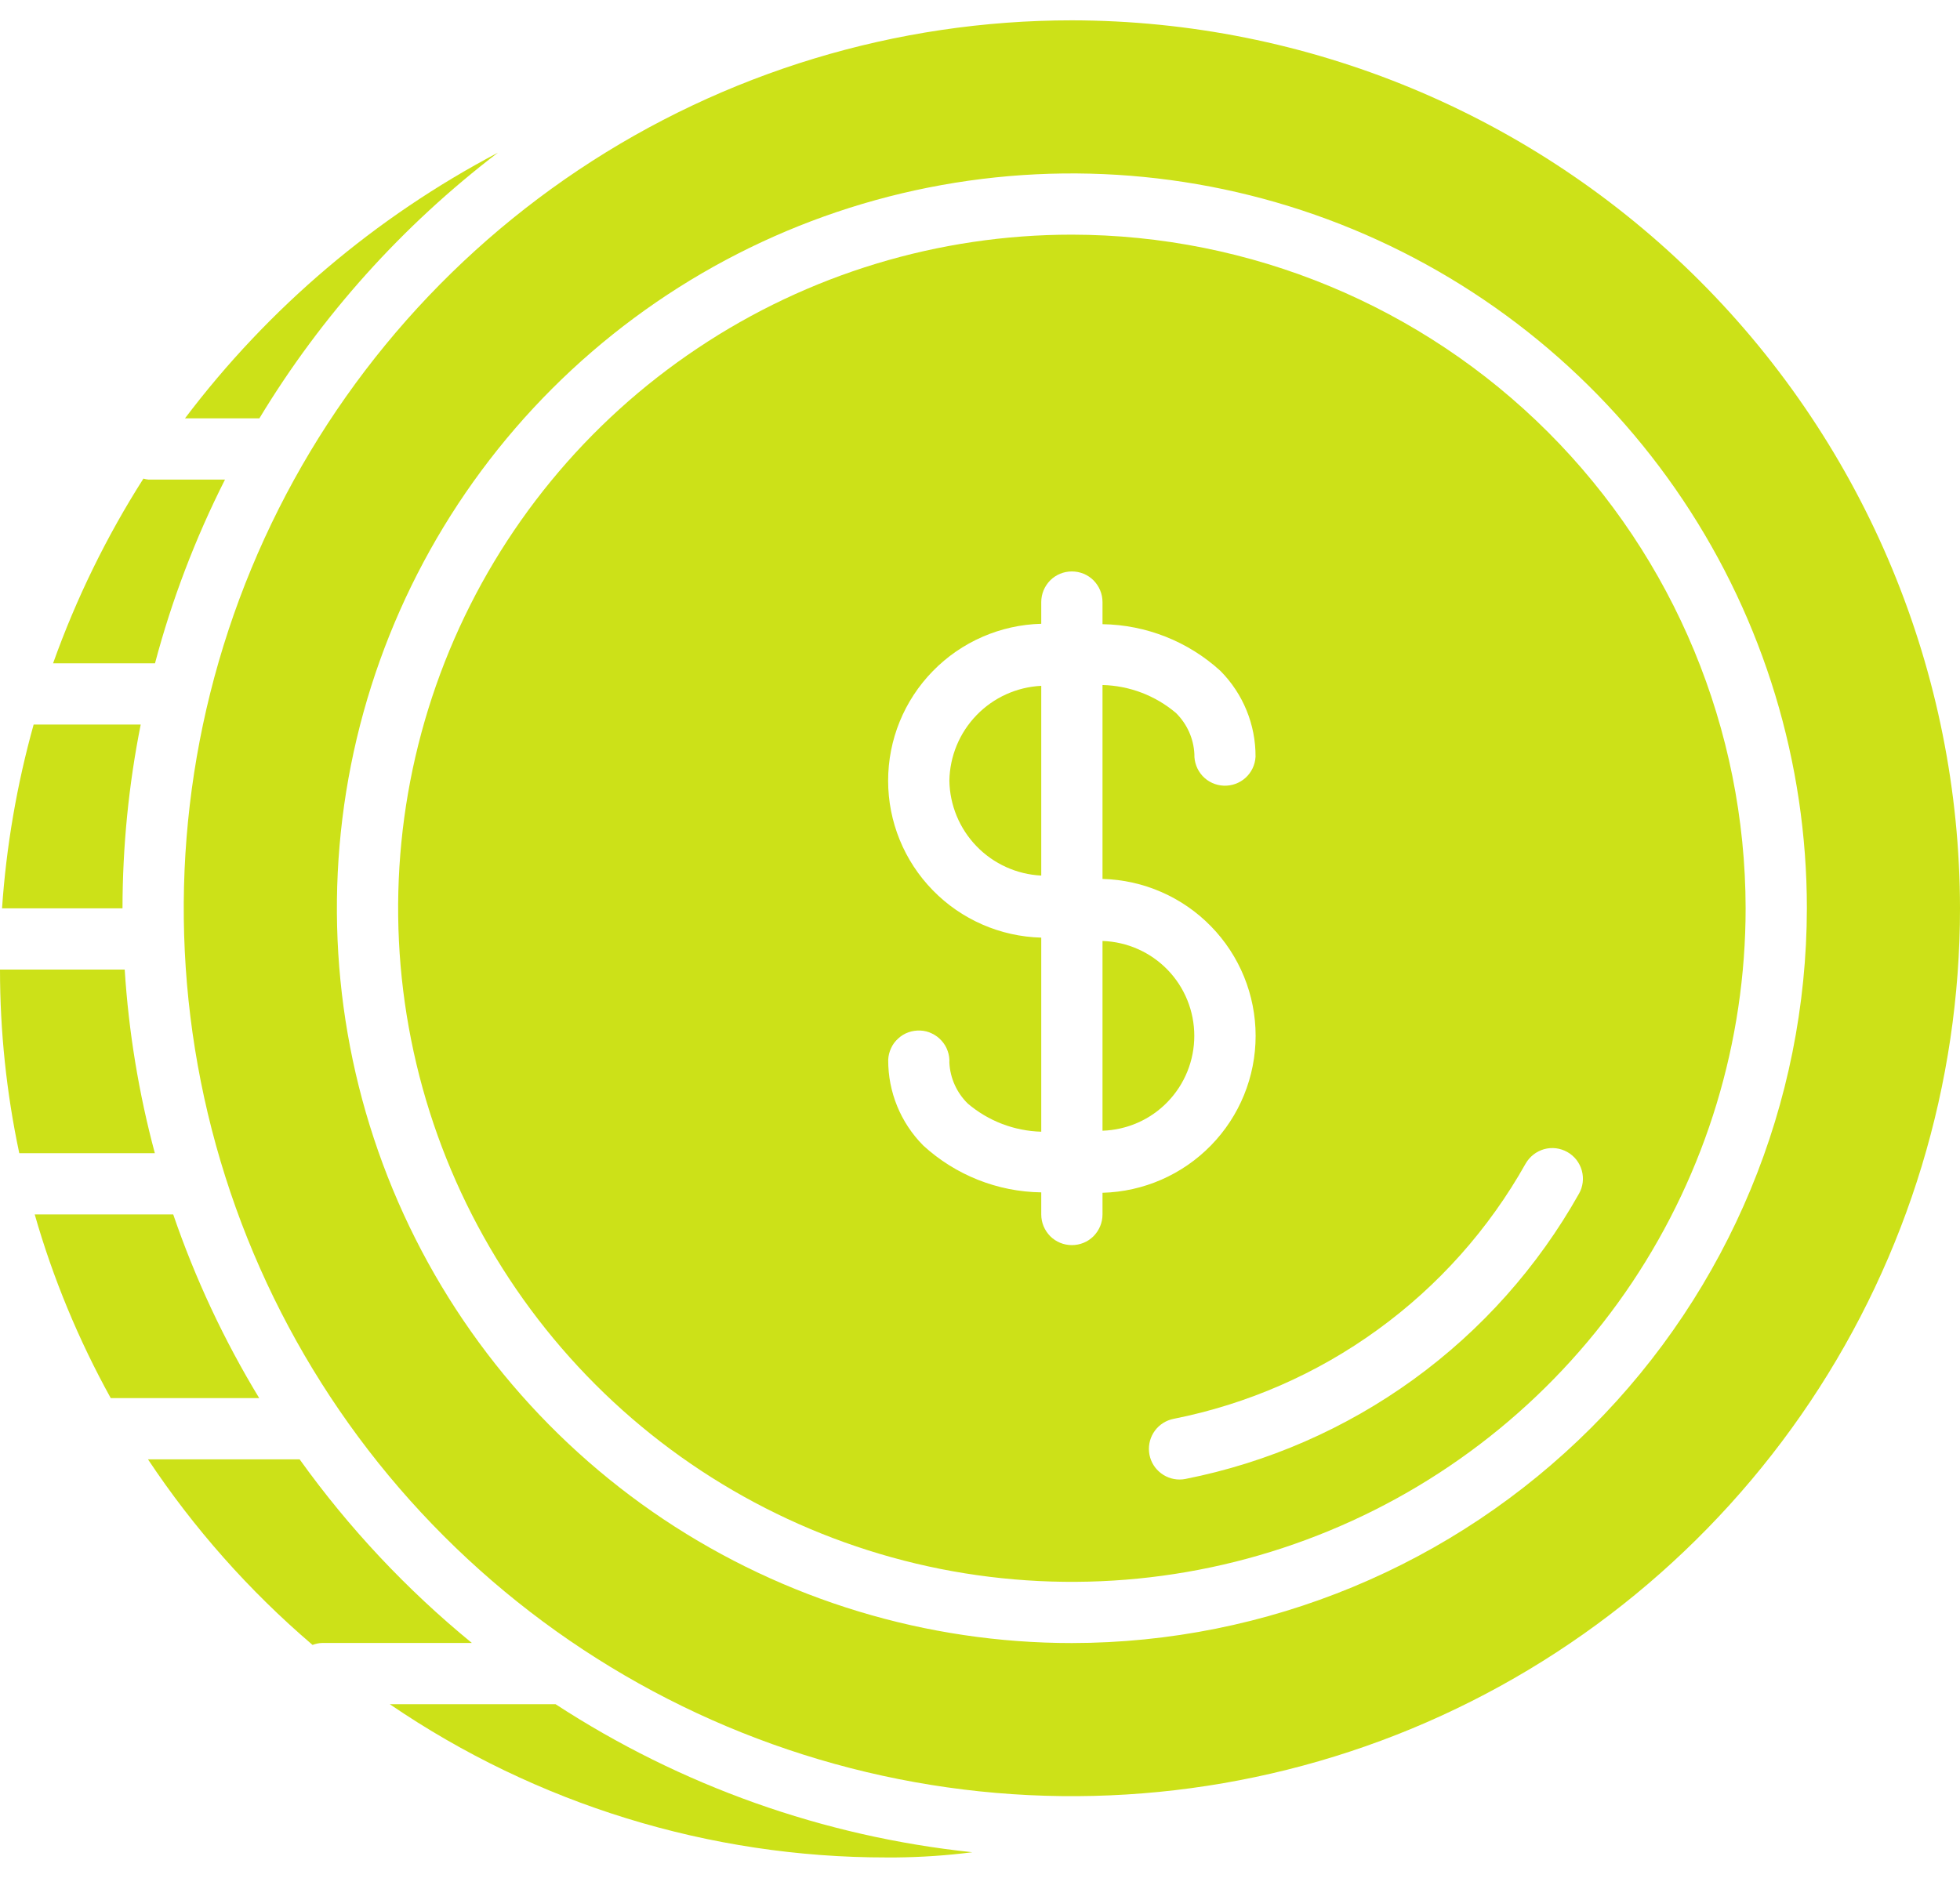 <svg width="24" height="23" viewBox="0 0 24 23" fill="none" xmlns="http://www.w3.org/2000/svg">
<path d="M1.527 11.875H0C0 12.631 0.079 13.385 0.236 14.124H1.896C1.699 13.389 1.575 12.635 1.527 11.875Z" fill="#CCE118"/>
<path d="M2.755 5.874H1.818C1.797 5.872 1.776 5.868 1.756 5.862C1.304 6.572 0.933 7.331 0.65 8.124H1.898C2.104 7.347 2.392 6.592 2.755 5.874Z" fill="#CCE118"/>
<path d="M1.723 8.874H0.412C0.207 9.609 0.077 10.364 0.025 11.125H1.5C1.501 10.369 1.575 9.615 1.723 8.874Z" fill="#CCE118"/>
<path d="M2.121 14.874H0.425C0.649 15.657 0.962 16.411 1.356 17.124H3.174C2.743 16.414 2.39 15.66 2.121 14.874Z" fill="#CCE118"/>
<path d="M4.773 20.873C6.567 22.098 8.689 22.752 10.86 22.75H10.965C11.28 22.747 11.594 22.726 11.906 22.686C10.086 22.495 8.336 21.873 6.803 20.873L4.773 20.873Z" fill="#CCE118"/>
<path d="M6.097 1.87C4.596 2.66 3.287 3.771 2.265 5.124H3.176C3.936 3.866 4.928 2.762 6.097 1.87Z" fill="#CCE118"/>
<path d="M3.669 17.874H1.812C2.375 18.721 3.053 19.486 3.827 20.147C3.864 20.133 3.904 20.124 3.945 20.123H5.778C4.979 19.469 4.27 18.713 3.669 17.874Z" fill="#CCE118"/>
<path d="M13.5 11.525V13.849C13.802 13.839 14.088 13.713 14.297 13.496C14.507 13.279 14.624 12.989 14.624 12.687C14.624 12.385 14.507 12.095 14.297 11.878C14.088 11.662 13.802 11.535 13.5 11.525Z" fill="#CCE118"/>
<path d="M13.125 0.249C10.974 0.249 8.872 0.887 7.083 2.082C5.295 3.277 3.901 4.975 3.078 6.963C2.255 8.95 2.039 11.136 2.459 13.246C2.879 15.355 3.914 17.293 5.435 18.814C6.956 20.335 8.894 21.371 11.003 21.79C13.113 22.21 15.3 21.995 17.287 21.172C19.274 20.348 20.972 18.954 22.167 17.166C23.362 15.378 24 13.275 24 11.124C23.997 8.241 22.85 5.477 20.811 3.438C18.772 1.399 16.008 0.253 13.125 0.249ZM13.125 20.124C11.345 20.124 9.605 19.596 8.125 18.608C6.645 17.619 5.491 16.213 4.81 14.568C4.129 12.924 3.951 11.114 4.298 9.368C4.645 7.623 5.502 6.019 6.761 4.76C8.02 3.502 9.623 2.644 11.369 2.297C13.115 1.95 14.925 2.128 16.569 2.809C18.214 3.491 19.619 4.644 20.608 6.124C21.597 7.604 22.125 9.344 22.125 11.124C22.122 13.51 21.173 15.798 19.486 17.485C17.799 19.172 15.511 20.122 13.125 20.124Z" fill="#CCE118"/>
<path d="M11.625 9.562C11.63 9.862 11.749 10.149 11.958 10.365C12.167 10.581 12.45 10.709 12.75 10.724V8.4C12.45 8.415 12.167 8.543 11.958 8.759C11.749 8.975 11.63 9.262 11.625 9.562Z" fill="#CCE118"/>
<path d="M13.125 2.874C11.493 2.874 9.898 3.358 8.542 4.265C7.185 5.171 6.127 6.46 5.503 7.967C4.879 9.475 4.715 11.133 5.034 12.734C5.352 14.334 6.138 15.804 7.291 16.958C8.445 18.112 9.915 18.897 11.515 19.216C13.116 19.534 14.775 19.371 16.282 18.746C17.79 18.122 19.078 17.064 19.985 15.708C20.891 14.351 21.375 12.756 21.375 11.124C21.372 8.937 20.503 6.84 18.956 5.293C17.409 3.747 15.312 2.877 13.125 2.874ZM13.5 14.875C13.5 14.975 13.46 15.07 13.39 15.141C13.32 15.211 13.225 15.25 13.125 15.25C13.025 15.25 12.93 15.211 12.86 15.141C12.79 15.07 12.75 14.975 12.75 14.875V14.604C12.214 14.597 11.7 14.392 11.305 14.03C11.028 13.751 10.874 13.374 10.876 12.981C10.878 12.931 10.89 12.883 10.911 12.838C10.931 12.793 10.961 12.753 10.998 12.72C11.034 12.686 11.077 12.66 11.123 12.644C11.17 12.627 11.219 12.62 11.269 12.622C11.318 12.624 11.367 12.636 11.411 12.658C11.456 12.679 11.496 12.709 11.529 12.746C11.562 12.782 11.588 12.825 11.604 12.872C11.621 12.919 11.628 12.968 11.625 13.018C11.635 13.207 11.716 13.385 11.851 13.517C12.103 13.731 12.42 13.852 12.75 13.861V11.484C12.249 11.471 11.772 11.263 11.422 10.904C11.071 10.545 10.875 10.064 10.875 9.562C10.875 9.06 11.071 8.579 11.422 8.22C11.772 7.861 12.249 7.653 12.75 7.64V7.374C12.75 7.274 12.79 7.179 12.86 7.108C12.93 7.038 13.025 6.999 13.125 6.999C13.225 6.999 13.32 7.038 13.39 7.108C13.46 7.179 13.5 7.274 13.5 7.374V7.645C14.036 7.653 14.55 7.857 14.945 8.218C15.222 8.498 15.376 8.875 15.374 9.268C15.369 9.367 15.325 9.459 15.252 9.526C15.179 9.592 15.083 9.627 14.984 9.623C14.885 9.619 14.792 9.576 14.725 9.504C14.658 9.431 14.622 9.335 14.625 9.236C14.616 9.046 14.535 8.866 14.399 8.732C14.147 8.519 13.83 8.398 13.5 8.39V10.765C14.001 10.778 14.478 10.986 14.828 11.345C15.179 11.704 15.375 12.185 15.375 12.687C15.375 13.188 15.179 13.67 14.828 14.029C14.478 14.388 14.001 14.596 13.5 14.609V14.875ZM14.516 18.114C14.492 18.119 14.468 18.121 14.443 18.121C14.35 18.121 14.26 18.086 14.191 18.023C14.122 17.961 14.079 17.875 14.07 17.782C14.061 17.689 14.087 17.597 14.142 17.522C14.198 17.447 14.279 17.396 14.37 17.378C15.272 17.199 16.124 16.827 16.868 16.287C17.612 15.748 18.231 15.054 18.681 14.252C18.705 14.21 18.738 14.172 18.776 14.142C18.815 14.111 18.86 14.089 18.907 14.075C18.954 14.062 19.004 14.058 19.053 14.064C19.102 14.07 19.149 14.086 19.192 14.11C19.235 14.134 19.273 14.167 19.303 14.205C19.333 14.244 19.356 14.289 19.369 14.336C19.382 14.383 19.386 14.433 19.38 14.482C19.374 14.531 19.359 14.578 19.334 14.621C18.831 15.516 18.14 16.292 17.308 16.895C16.476 17.498 15.524 17.914 14.516 18.114Z" fill="#CCE118"/>
</svg>
